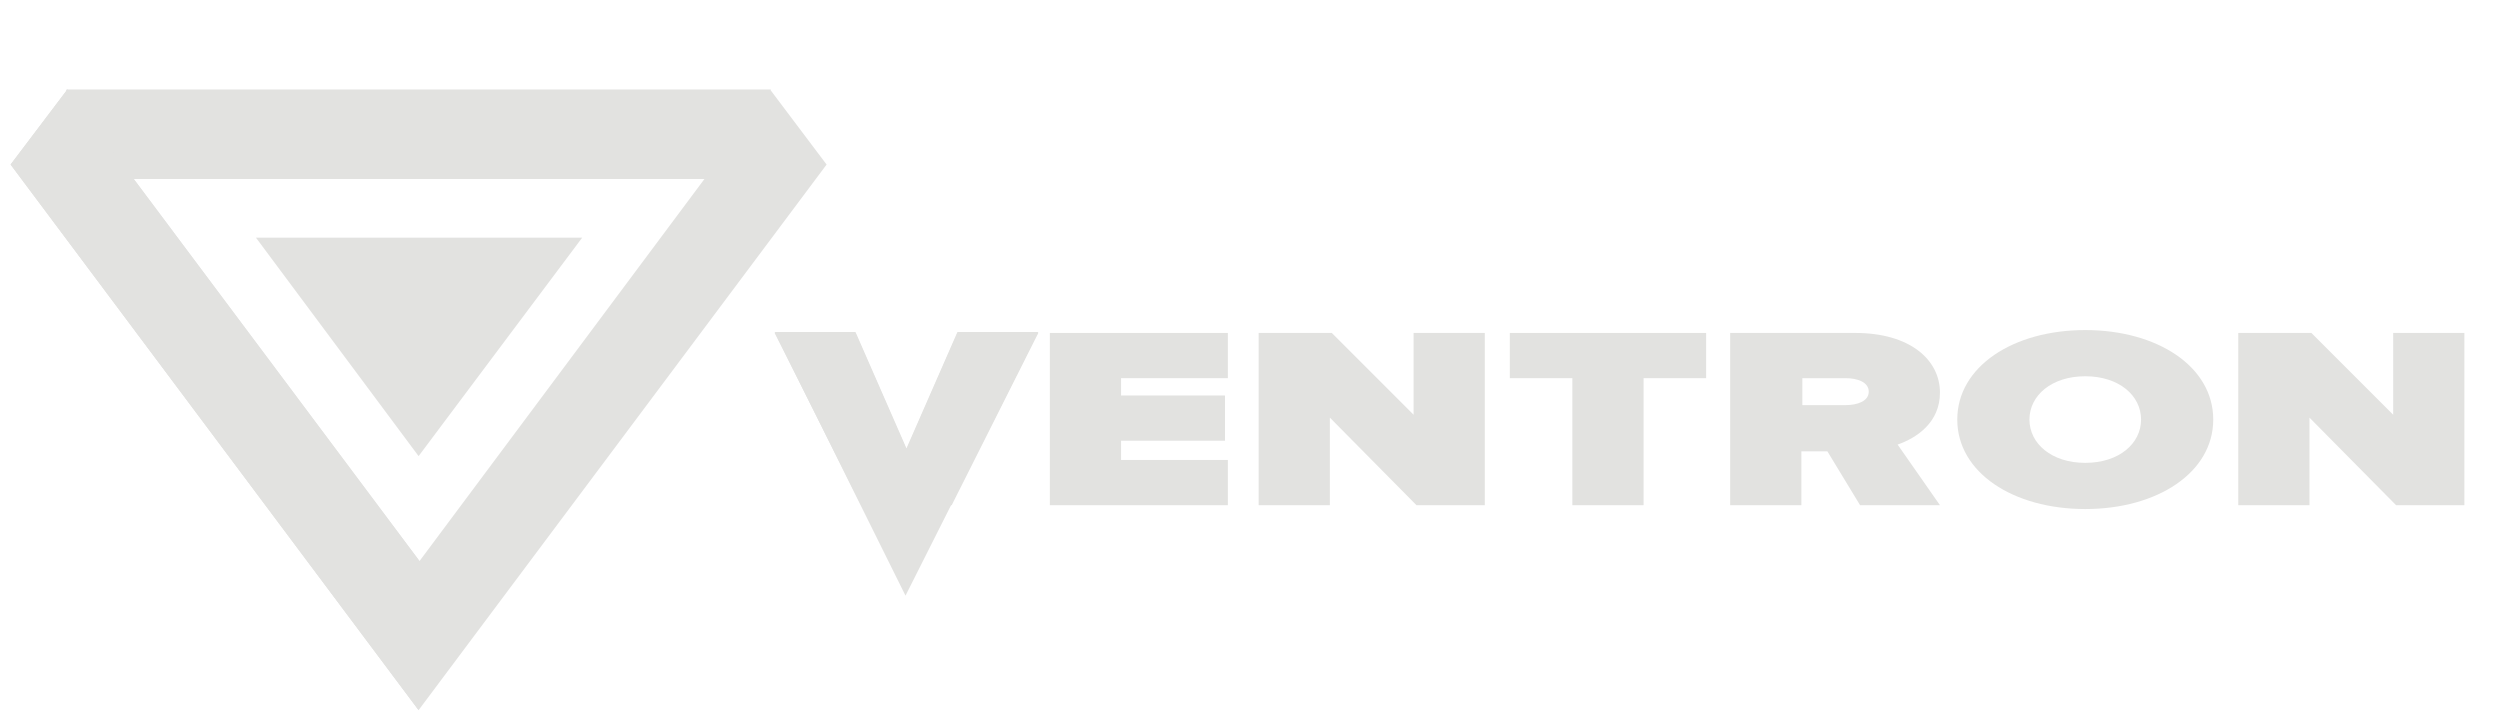 <?xml version="1.0" encoding="utf-8"?>
<!-- Generator: Adobe Illustrator 22.0.1, SVG Export Plug-In . SVG Version: 6.00 Build 0)  -->
<svg version="1.1" id="Camada_1" xmlns="http://www.w3.org/2000/svg" xmlns:xlink="http://www.w3.org/1999/xlink" x="0px" y="0px"
	 viewBox="0 0 259.8 74.6" style="enable-background:new 0 0 259.8 74.6;" xml:space="preserve">
<style type="text/css">
	.st0{fill:#E2E2E0;}
</style>
<g>
	<g>
		<path class="st0" d="M89.5,52.5l-9-17.9h8.4l5.3,12.1l5.3-12.1h8.4l-9,17.9H89.5z"/>
		<path class="st0" d="M109.1,52.5V34.6h18.5v4.7h-11.1v1.8h10.8v4.7h-10.8v2h11.1v4.7H109.1z"/>
		<path class="st0" d="M147.2,52.5l-9-9.1v9.1h-7.4V34.6h7.6l8.5,8.5v-8.5h7.4v17.9H147.2z"/>
		<path class="st0" d="M163.4,52.5V39.3h-6.5v-4.7h20.4v4.7h-6.5v13.2H163.4z"/>
		<path class="st0" d="M193.3,52.5l-3.4-5.6h-2.7v5.6h-7.4V34.6h13c5.7,0,8.8,2.8,8.8,6.2c0,3.1-2.4,4.7-4.4,5.4l4.4,6.3H193.3z
			 M194.2,40.7c0-1-1.2-1.4-2.4-1.4h-4.5v2.8h4.5C193,42.1,194.2,41.7,194.2,40.7z"/>
		<path class="st0" d="M203.4,43.6c0-5.5,5.8-9.3,13.3-9.3c7.5,0,13.3,3.8,13.3,9.3c0,5.5-5.8,9.3-13.3,9.3
			C209.2,52.9,203.4,49.1,203.4,43.6z M222.5,43.6c0-2.5-2.3-4.5-5.8-4.5c-3.5,0-5.8,2-5.8,4.5s2.3,4.5,5.8,4.5
			C220.2,48.1,222.5,46.1,222.5,43.6z"/>
		<path class="st0" d="M249,52.5l-9-9.1v9.1h-7.4V34.6h7.6l8.5,8.5v-8.5h7.4v17.9H249z"/>
	</g>
	<g>
		<g>
			<path class="st0" d="M94.1,61.9L80.5,34.5h8.4l5.3,12.1l5.3-12.1h8.4L94.1,61.9z"/>
		</g>
	</g>
	<g>
		<rect x="6.9" y="9.3" class="st0" width="73.2" height="9.3"/>
		<g>
			<g>
				<polygon class="st0" points="74.4,17 74.4,17 43.6,58.3 12.7,17 12.7,17 7,9.3 1.1,17.1 43.5,73.8 85.9,17.1 80.1,9.4 				"/>
			</g>
		</g>
		<polygon class="st0" points="43.5,47.4 26.6,24.7 60.5,24.7 		"/>
		<polygon class="st0" points="43.5,58.2 12.7,17 12.7,17 7,9.3 1.1,17.1 43.5,73.8 43.5,73.7 		"/>
	</g>
</g>
</svg>
